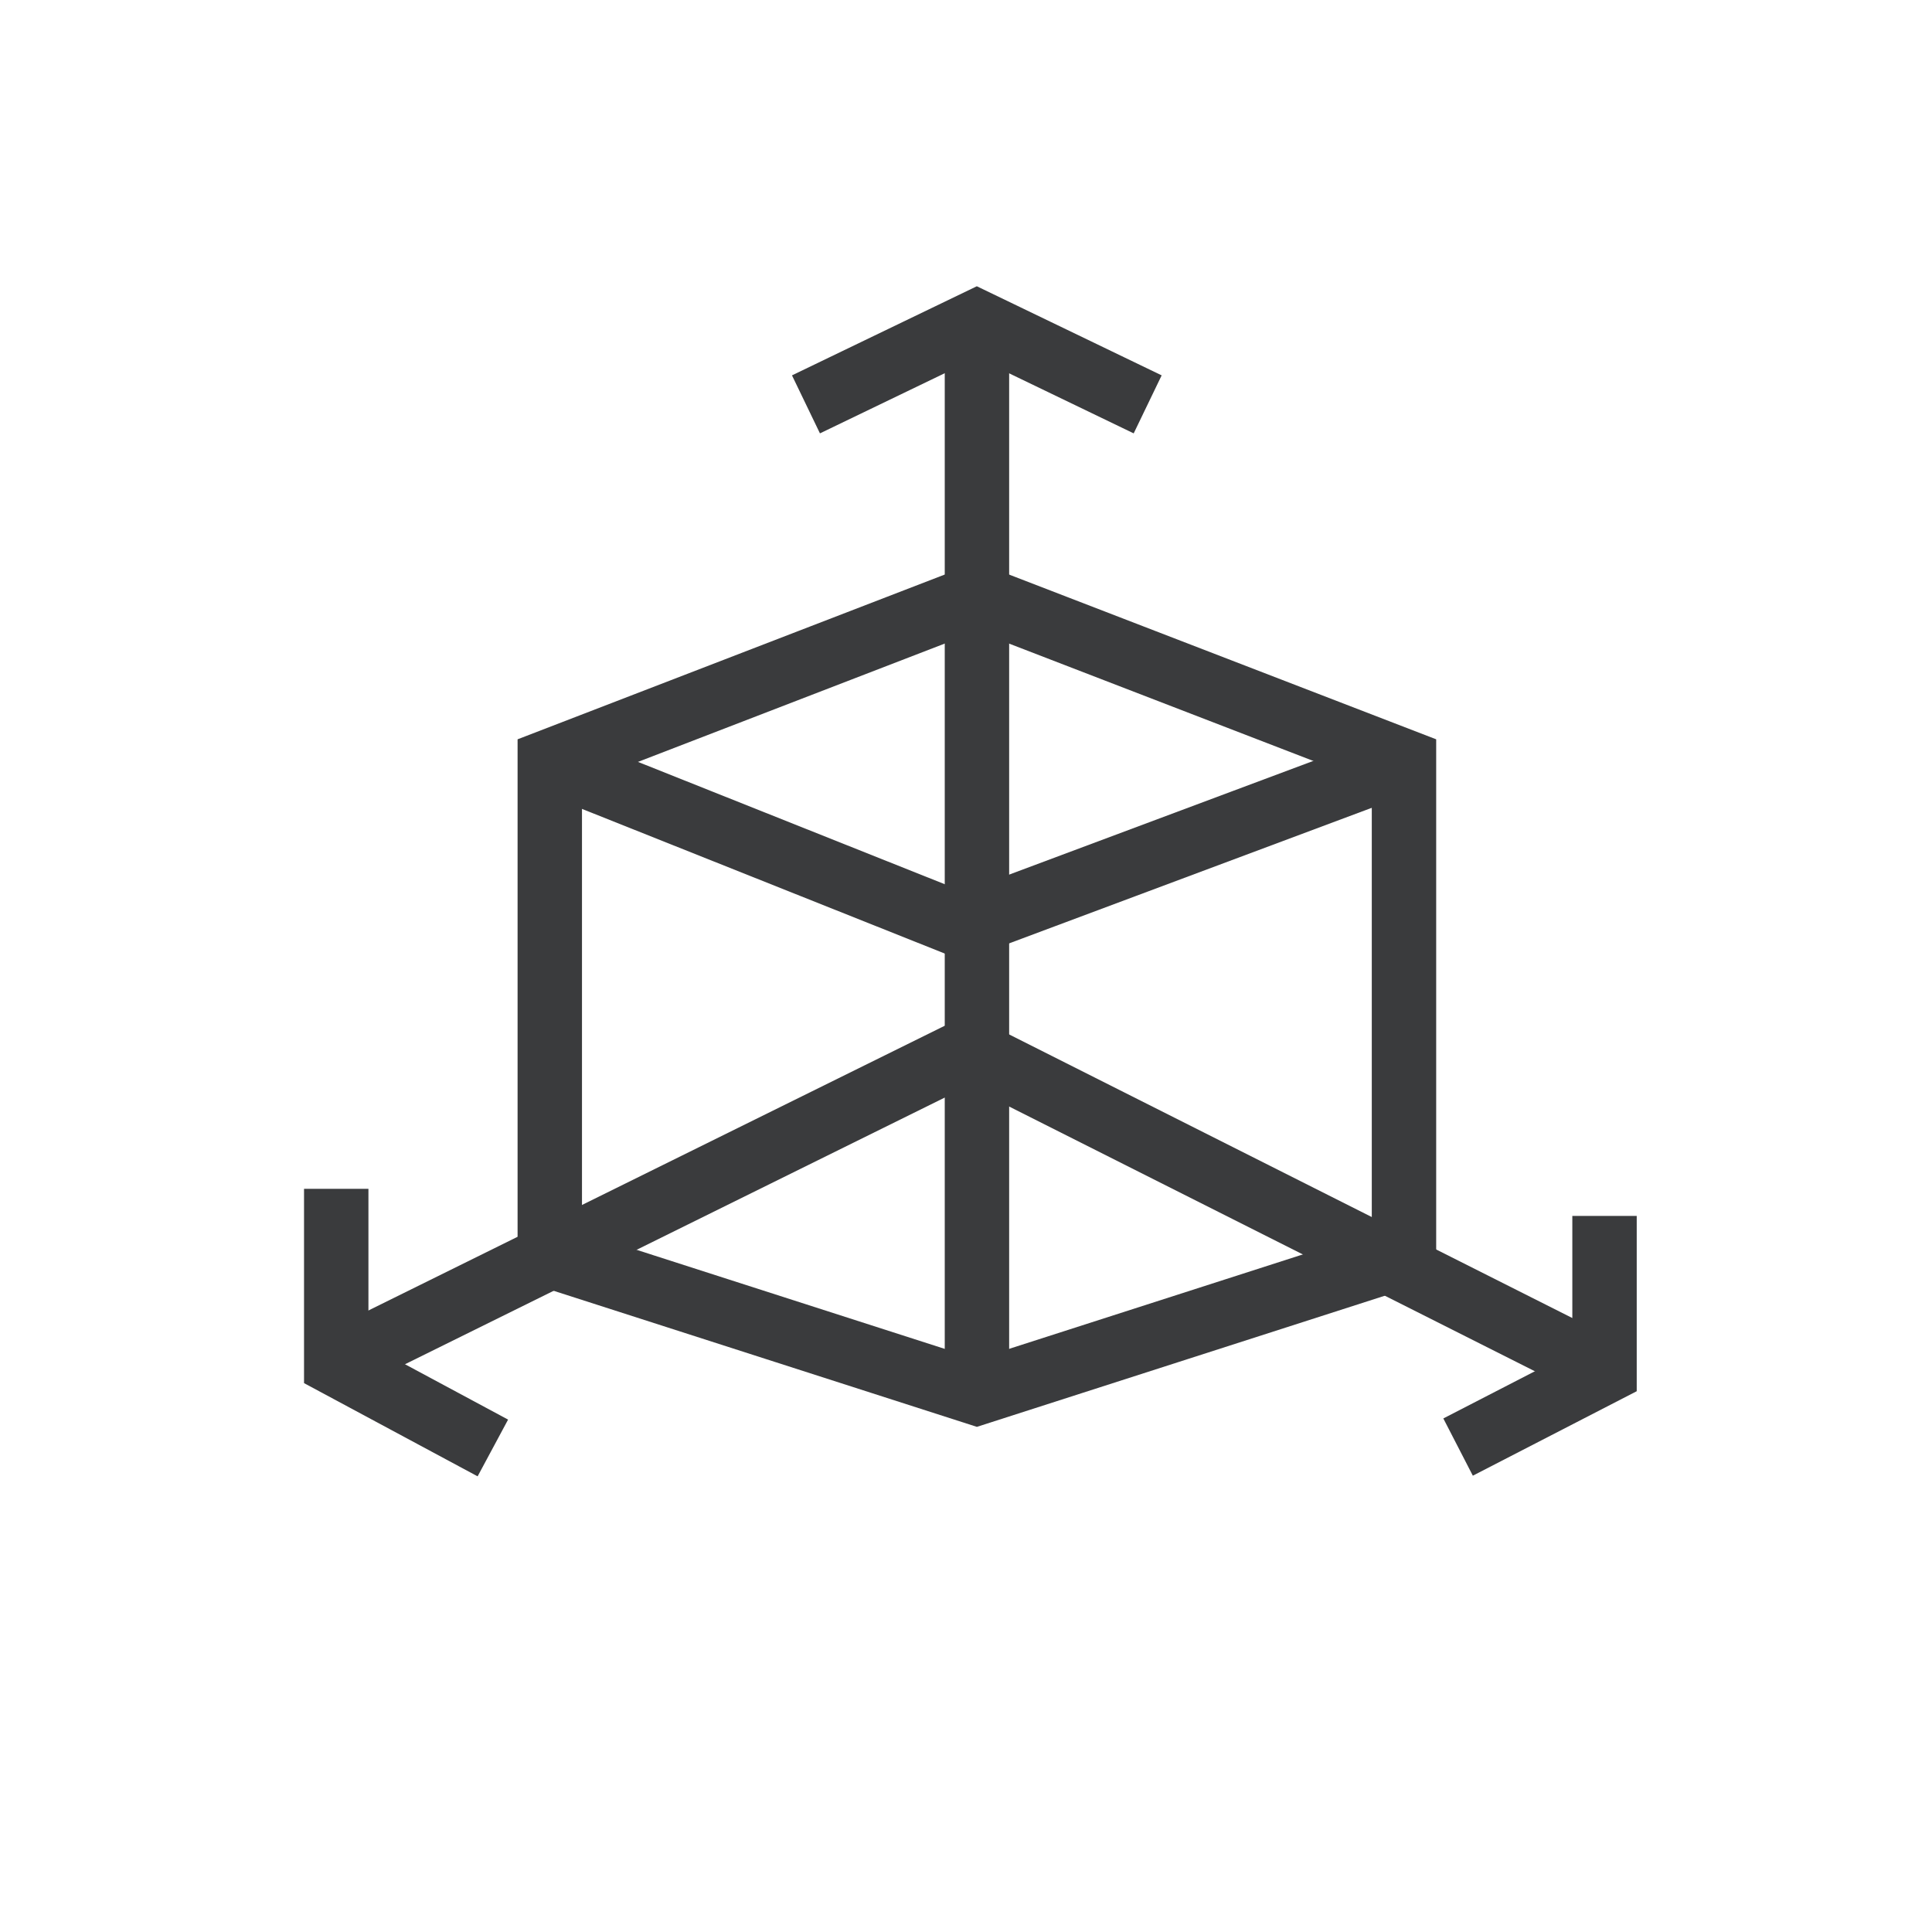 <svg width="30" height="30" viewBox="0 0 30 30" fill="none" xmlns="http://www.w3.org/2000/svg">
<path d="M8.537 11.823L14.955 14.382L21.801 11.823" stroke="#3A3B3D"/>
<path d="M8.537 11.823L15.169 9.265L21.801 11.823V19.499L15.169 21.631L8.537 19.499V11.823Z" stroke="#3A3B3D"/>
<path d="M15.17 21.631V5.427" stroke="#3A3B3D"/>
<path d="M17.821 6.279L15.168 5L12.515 6.279" stroke="#3A3B3D"/>
<path d="M15.389 16.481L24.55 21.094" stroke="#3A3B3D"/>
<path d="M22.641 22.47L24.915 21.298L24.915 18.881" stroke="#3A3B3D"/>
<path d="M15.454 16.098L5.597 20.968" stroke="#3A3B3D"/>
<path d="M5.221 18.46L5.221 21.178L7.653 22.484" stroke="#3A3B3D"/>
</svg>
